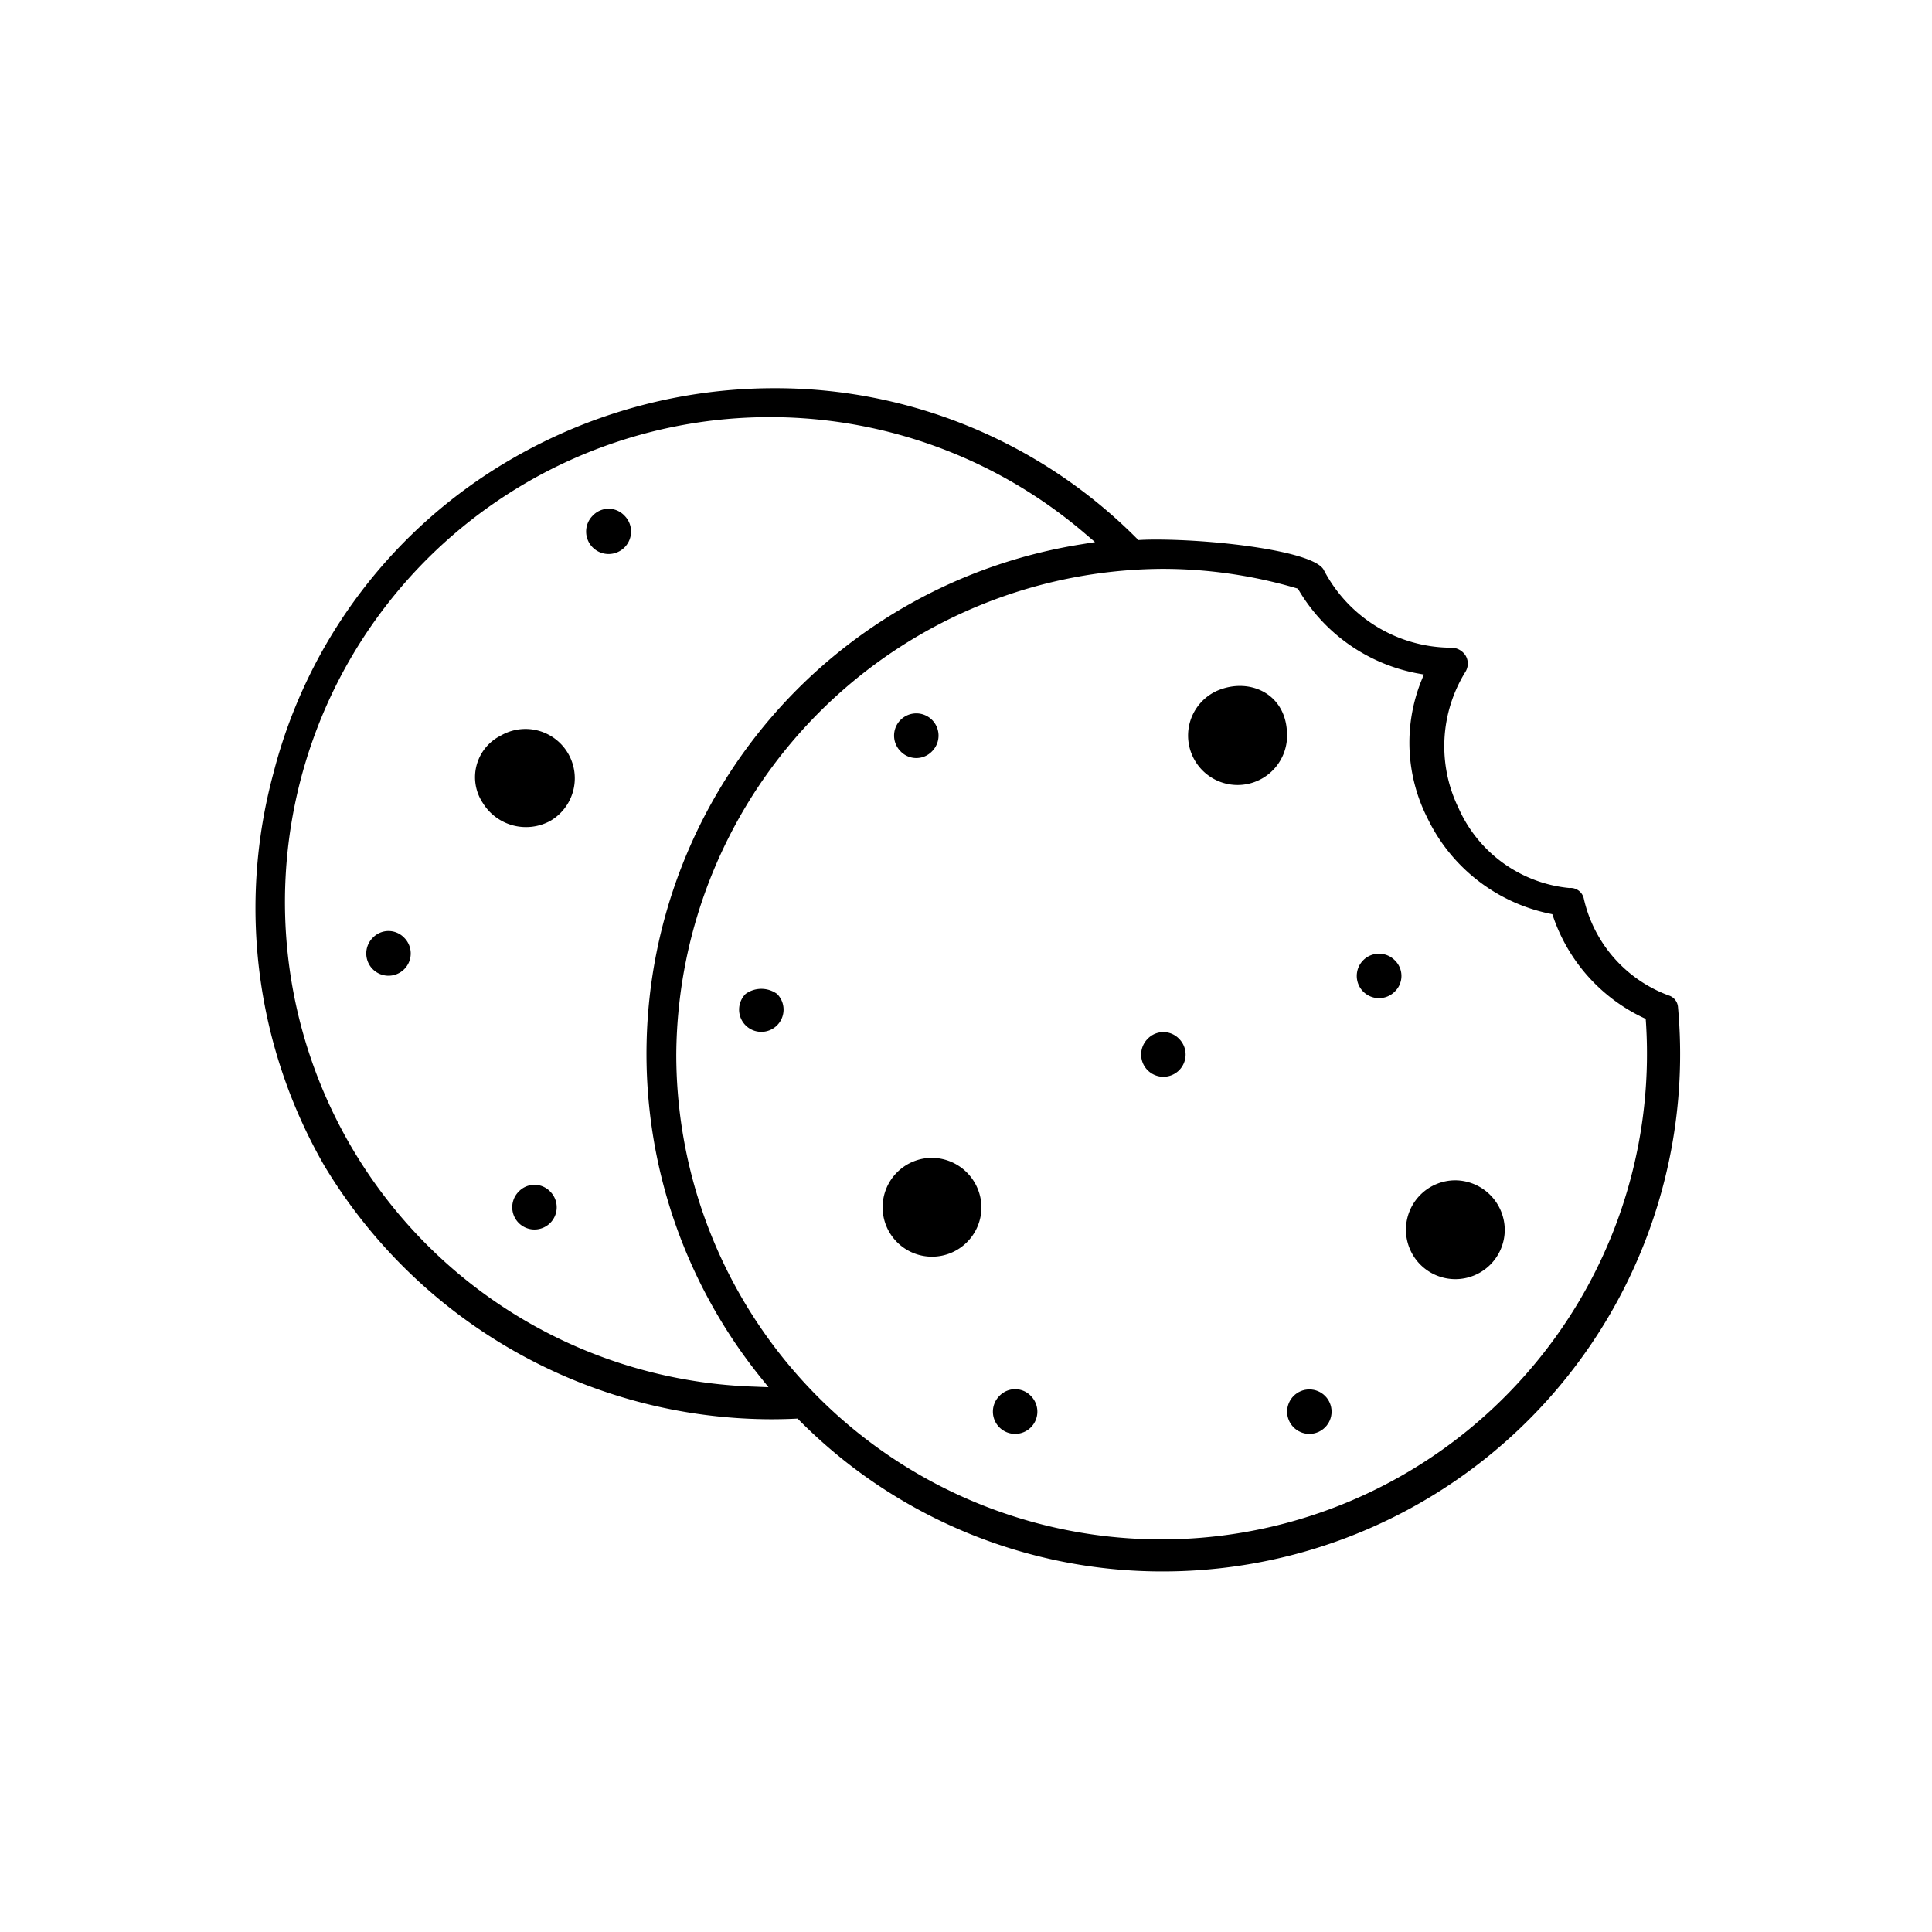 <svg xmlns="http://www.w3.org/2000/svg" width="150" height="150" viewBox="0 0 150 150">
    <path style="fill:none" d="M127.771,79.106l-.265-.125a13.517,13.517,0,0,1-6.892-7.734l-.093-.267-.277-.058a13.577,13.577,0,0,1-9.416-7.399,12.944,12.944,0,0,1-.51-10.584l.228-.568-.602-.109a13.645,13.645,0,0,1-9.078-6.392l-.101-.168-.188-.055A36.946,36.946,0,0,0,90.25,44.165a37.677,37.677,0,1,0-.101,75.353A37.734,37.734,0,0,0,127.791,79.398Zm-67.44.502a1.726,1.726,0,0,1-2.441-2.441,2.091,2.091,0,0,1,2.441,0A1.686,1.686,0,0,1,60.33,79.608ZM69.921,55.892a1.726,1.726,0,1,1,0,2.441A1.686,1.686,0,0,1,69.921,55.892Zm2.441,41.677a3.836,3.836,0,1,1,3.836-3.836A3.87,3.87,0,0,1,72.362,97.569Zm7.673,13.253a1.726,1.726,0,1,1,0-2.441A1.686,1.686,0,0,1,80.035,110.822ZM91.544,83.095a1.726,1.726,0,1,1,0-2.441A1.686,1.686,0,0,1,91.544,83.095Zm4.534-22.146a3.87,3.87,0,0,1-3.836-3.836,3.815,3.815,0,0,1,2.267-3.488c2.441-1.046,5.231.174,5.406,3.139A3.855,3.855,0,0,1,96.078,60.949Zm6.801,49.873a1.726,1.726,0,1,1,0-2.441A1.686,1.686,0,0,1,102.879,110.822Zm5.406-33.83a1.726,1.726,0,1,1,0-2.441A1.683,1.683,0,0,1,108.285,76.992Zm4.708,22.321a3.836,3.836,0,1,1,3.836-3.836A3.87,3.87,0,0,1,112.993,99.313Z"/>
    <path style="fill:none" d="M50.192,81.874A39.999,39.999,0,0,1,83.951,42.26l1.066-.173-.822-.701a37.57,37.57,0,1,0-25.63,66.273l1.101.045-.69-.858A39.953,39.953,0,0,1,50.192,81.874ZM31.383,75.248a1.726,1.726,0,1,1,0-2.441A1.686,1.686,0,0,1,31.383,75.248Zm11.335,19.705a1.726,1.726,0,1,1,0-2.441A1.686,1.686,0,0,1,42.718,94.953Zm0-31.214a3.937,3.937,0,0,1-5.231-1.395,3.61,3.61,0,0,1,1.395-5.231,3.828,3.828,0,1,1,3.836,6.626Zm5.755-21.274a1.726,1.726,0,1,1-2.441-2.441,1.686,1.686,0,0,1,2.441,0,1.686,1.686,0,0,1,0,2.441Z"/>
    <path d="M72.362,58.333a1.726,1.726,0,1,0-2.441,0A1.686,1.686,0,0,0,72.362,58.333Z"/>
    <path d="M89.103,80.654a1.726,1.726,0,1,0,2.441,0A1.686,1.686,0,0,0,89.103,80.654Z"/>
    <path d="M57.889,77.166a1.726,1.726,0,1,0,2.441,0A2.091,2.091,0,0,0,57.889,77.166Z"/>
    <path d="M108.285,74.55a1.726,1.726,0,1,0,0,2.441A1.686,1.686,0,0,0,108.285,74.55Z"/>
    <circle cx="101.658" cy="109.601" r="1.726"/>
    <path d="M77.594,108.38a1.726,1.726,0,1,0,2.441,0A1.686,1.686,0,0,0,77.594,108.38Z"/>
    <path d="M72.362,89.896a3.836,3.836,0,1,0,3.836,3.836A3.87,3.87,0,0,0,72.362,89.896Z"/>
    <path d="M112.993,91.64a3.836,3.836,0,1,0,3.836,3.836A3.87,3.87,0,0,0,112.993,91.64Z"/>
    <path d="M94.509,53.625a3.815,3.815,0,0,0-2.267,3.488,3.844,3.844,0,1,0,7.673-.349C99.74,53.799,96.95,52.578,94.509,53.625Z"/>
    <path d="M38.881,57.112a3.61,3.61,0,0,0-1.395,5.231,3.937,3.937,0,0,0,5.231,1.395,3.828,3.828,0,1,0-3.836-6.626Z"/>
    <path d="M46.031,40.023a1.744,1.744,0,1,0,2.441,0A1.686,1.686,0,0,0,46.031,40.023Z"/>
    <path d="M40.276,92.512a1.726,1.726,0,1,0,2.441,0A1.686,1.686,0,0,0,40.276,92.512Z"/>
    <path d="M28.942,72.807a1.726,1.726,0,1,0,2.441,0A1.686,1.686,0,0,0,28.942,72.807Z"/>
    <path d="M129.552,77.283a10.46,10.46,0,0,1-6.581-7.494,1.051,1.051,0,0,0-1.132-.844,10.518,10.518,0,0,1-8.601-6.213,10.969,10.969,0,0,1,.541-10.576,1.212,1.212,0,0,0,.021-1.236,1.31,1.31,0,0,0-1.155-.632,11.208,11.208,0,0,1-9.864-6.031c-.722-1.444-8.212-2.365-13.052-2.365-.429,0-.808.009-1.122.025l-.223.012-.157-.158A39.558,39.558,0,0,0,60.058,30.141a40.596,40.596,0,0,0-20.23,5.433,39.488,39.488,0,0,0-18.6,24.458,40.089,40.089,0,0,0,3.957,30.48,40.575,40.575,0,0,0,34.668,19.679h.001q.921,0,1.849-.041l.22-.011.156.156a39.685,39.685,0,0,0,28.244,11.711,40.163,40.163,0,0,0,39.957-43.793A1.031,1.031,0,0,0,129.552,77.283Zm-70.986,30.376a37.646,37.646,0,1,1,25.63-66.273l.822.701-1.066.173a40.054,40.054,0,0,0-24.976,64.585l.69.858Zm59.505-.512A37.66,37.66,0,0,1,52.506,81.87,37.958,37.958,0,0,1,90.25,44.165a36.946,36.946,0,0,1,10.327,1.481l.188.055.101.168a13.645,13.645,0,0,0,9.078,6.392l.602.109-.228.568a12.944,12.944,0,0,0,.51,10.584,13.577,13.577,0,0,0,9.416,7.399l.277.058.093.267a13.517,13.517,0,0,0,6.892,7.734l.265.125.021.292A37.632,37.632,0,0,1,118.07,107.148Z"/>
</svg>
